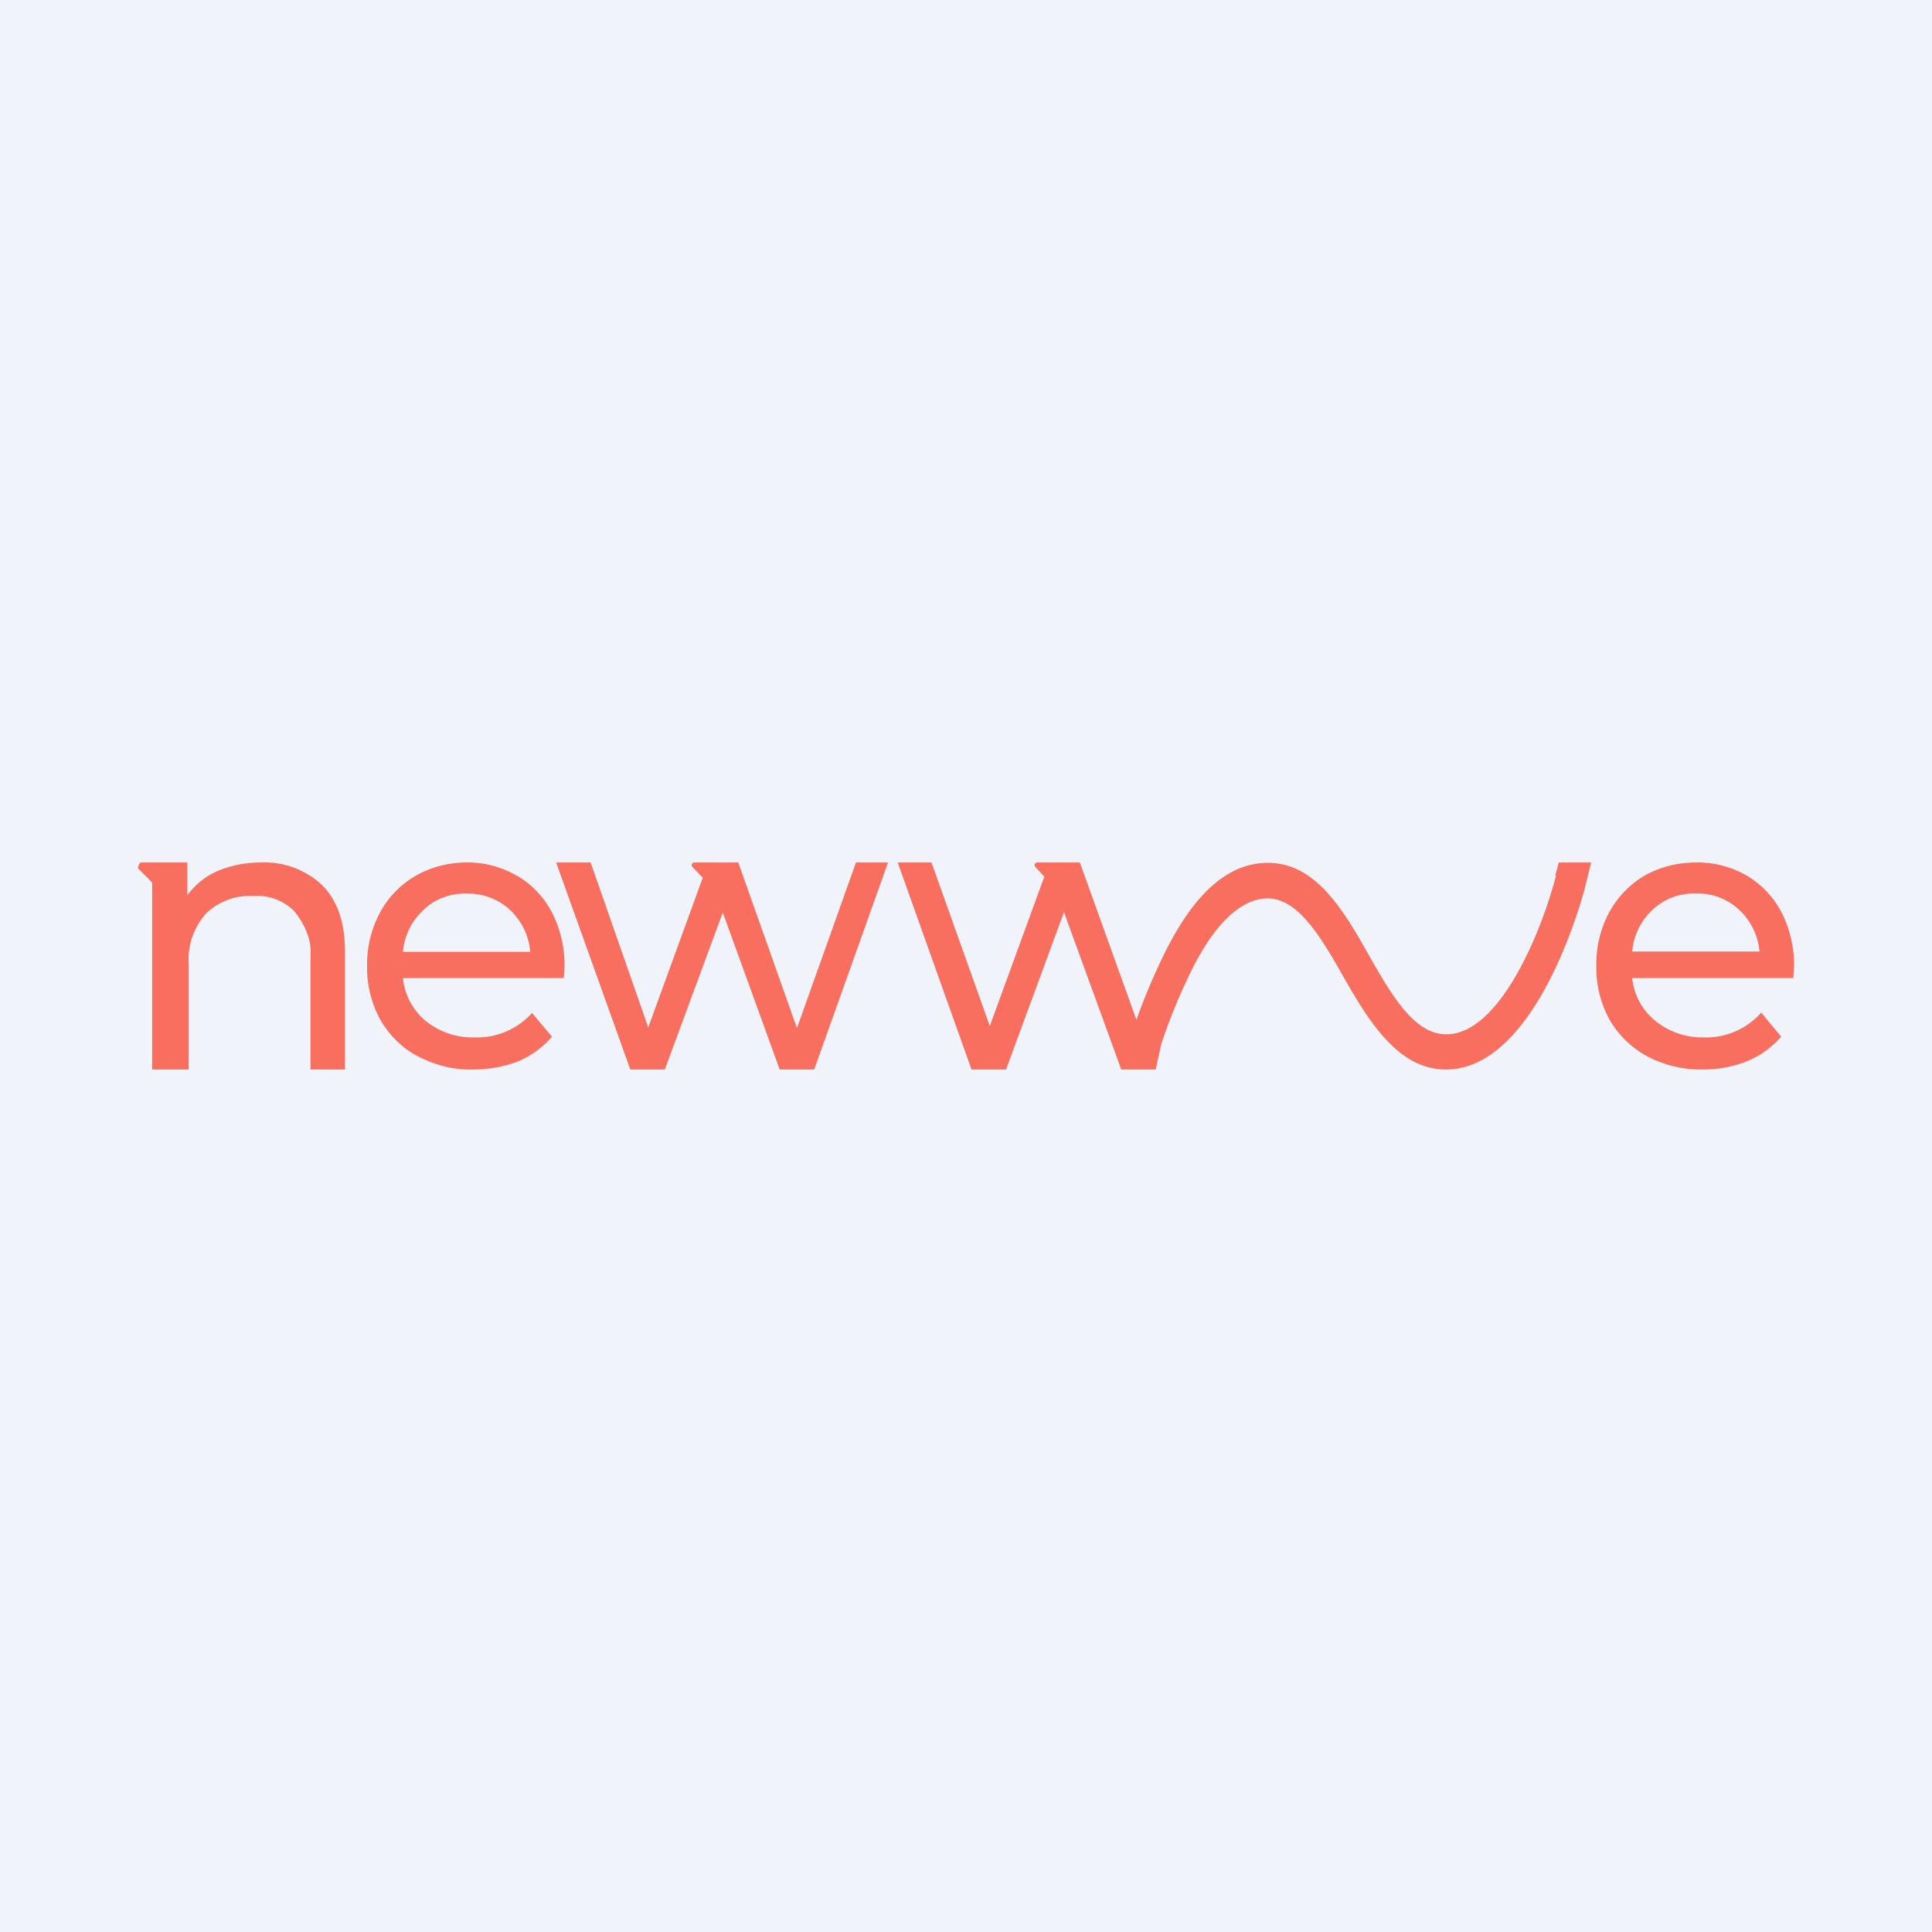 <!-- by TradeStack --><svg width="56" height="56" viewBox="0 0 56 56" xmlns="http://www.w3.org/2000/svg"><path fill="#F0F3FA" d="M0 0h56v56H0z"/><path d="M7.55 25c-.43 0-.85.08-1.25.25-.35.15-.65.4-.87.7V25H4.08c-.03 0-.06.08-.07.1a.08.08 0 0 0 .01.09l.39.39V31h1.06v-3.06a2 2 0 0 1 .5-1.46 1.83 1.83 0 0 1 1.37-.51 1.54 1.54 0 0 1 1.18.43c.3.37.52.83.48 1.3V31h1v-3.42c0-.84-.22-1.48-.66-1.92A2.43 2.43 0 0 0 7.55 25ZM11.68 27.59c.04-.47.25-.9.6-1.22.33-.32.78-.48 1.24-.47.47-.01.92.16 1.26.47.34.32.55.75.59 1.22h-3.7Zm3.31-2.2c-.44-.26-.95-.4-1.47-.39-.52 0-1.03.13-1.48.39-.43.25-.79.62-1.03 1.07-.25.47-.38 1-.37 1.54-.01.54.12 1.07.38 1.55.26.45.63.83 1.1 1.07.5.26 1.05.4 1.61.38.44 0 .88-.08 1.3-.24.37-.16.7-.4.97-.71l-.58-.69a2.13 2.13 0 0 1-1.66.71 2.15 2.15 0 0 1-1.41-.47 1.84 1.84 0 0 1-.67-1.25h4.66a3.32 3.32 0 0 0-.34-1.9 2.66 2.66 0 0 0-1-1.06ZM23.1 29.8 21.4 25h-1.28l-.04.01a.08.08 0 0 0-.01.12l.3.31-1.58 4.34L17.12 25h-1l2.15 6h1l1.68-4.55L22.6 31h1l2.14-6h-.93l-1.71 4.8ZM47.31 27.58c.04-.46.25-.9.6-1.22.34-.31.78-.48 1.25-.46.46-.02.9.15 1.25.47.34.32.55.75.59 1.21h-3.69Zm4.69.45a3.32 3.32 0 0 0-.36-1.58 2.66 2.66 0 0 0-1.01-1.07c-.45-.26-.96-.39-1.47-.38-.52 0-1.03.12-1.49.38-.43.25-.79.63-1.03 1.07-.25.47-.38 1-.37 1.54-.01.55.12 1.08.38 1.56.26.45.64.82 1.1 1.07.5.26 1.05.39 1.61.38.45 0 .89-.08 1.3-.25.37-.15.7-.4.97-.7l-.58-.7a2.13 2.13 0 0 1-1.66.72 2.15 2.15 0 0 1-1.41-.48 1.84 1.84 0 0 1-.67-1.24h4.67l.02-.32M45.1 25.38c-.33 1.33-1.55 4.6-3.18 4.6-.95 0-1.62-1.19-2.32-2.43-.76-1.35-1.55-2.54-2.85-2.54-1.07 0-2.08.76-3.01 2.65-.3.62-.57 1.25-.8 1.9L31.3 25h-1.24l-.04.01a.08.08 0 0 0-.03.04.08.08 0 0 0 .02.08l.26.28-1.58 4.33L27 25h-.98l2.14 6h1l1.68-4.56L32.5 31h1l.16-.74c.24-.72.53-1.43.87-2.12.73-1.48 1.52-2.1 2.21-2.1.8 0 1.42.9 2.08 2.06.77 1.36 1.64 2.9 3.09 2.9 2.66 0 4-5.12 4.05-5.35l.16-.65h-.94l-.1.38Z" fill="#F96F5F"/></svg>
